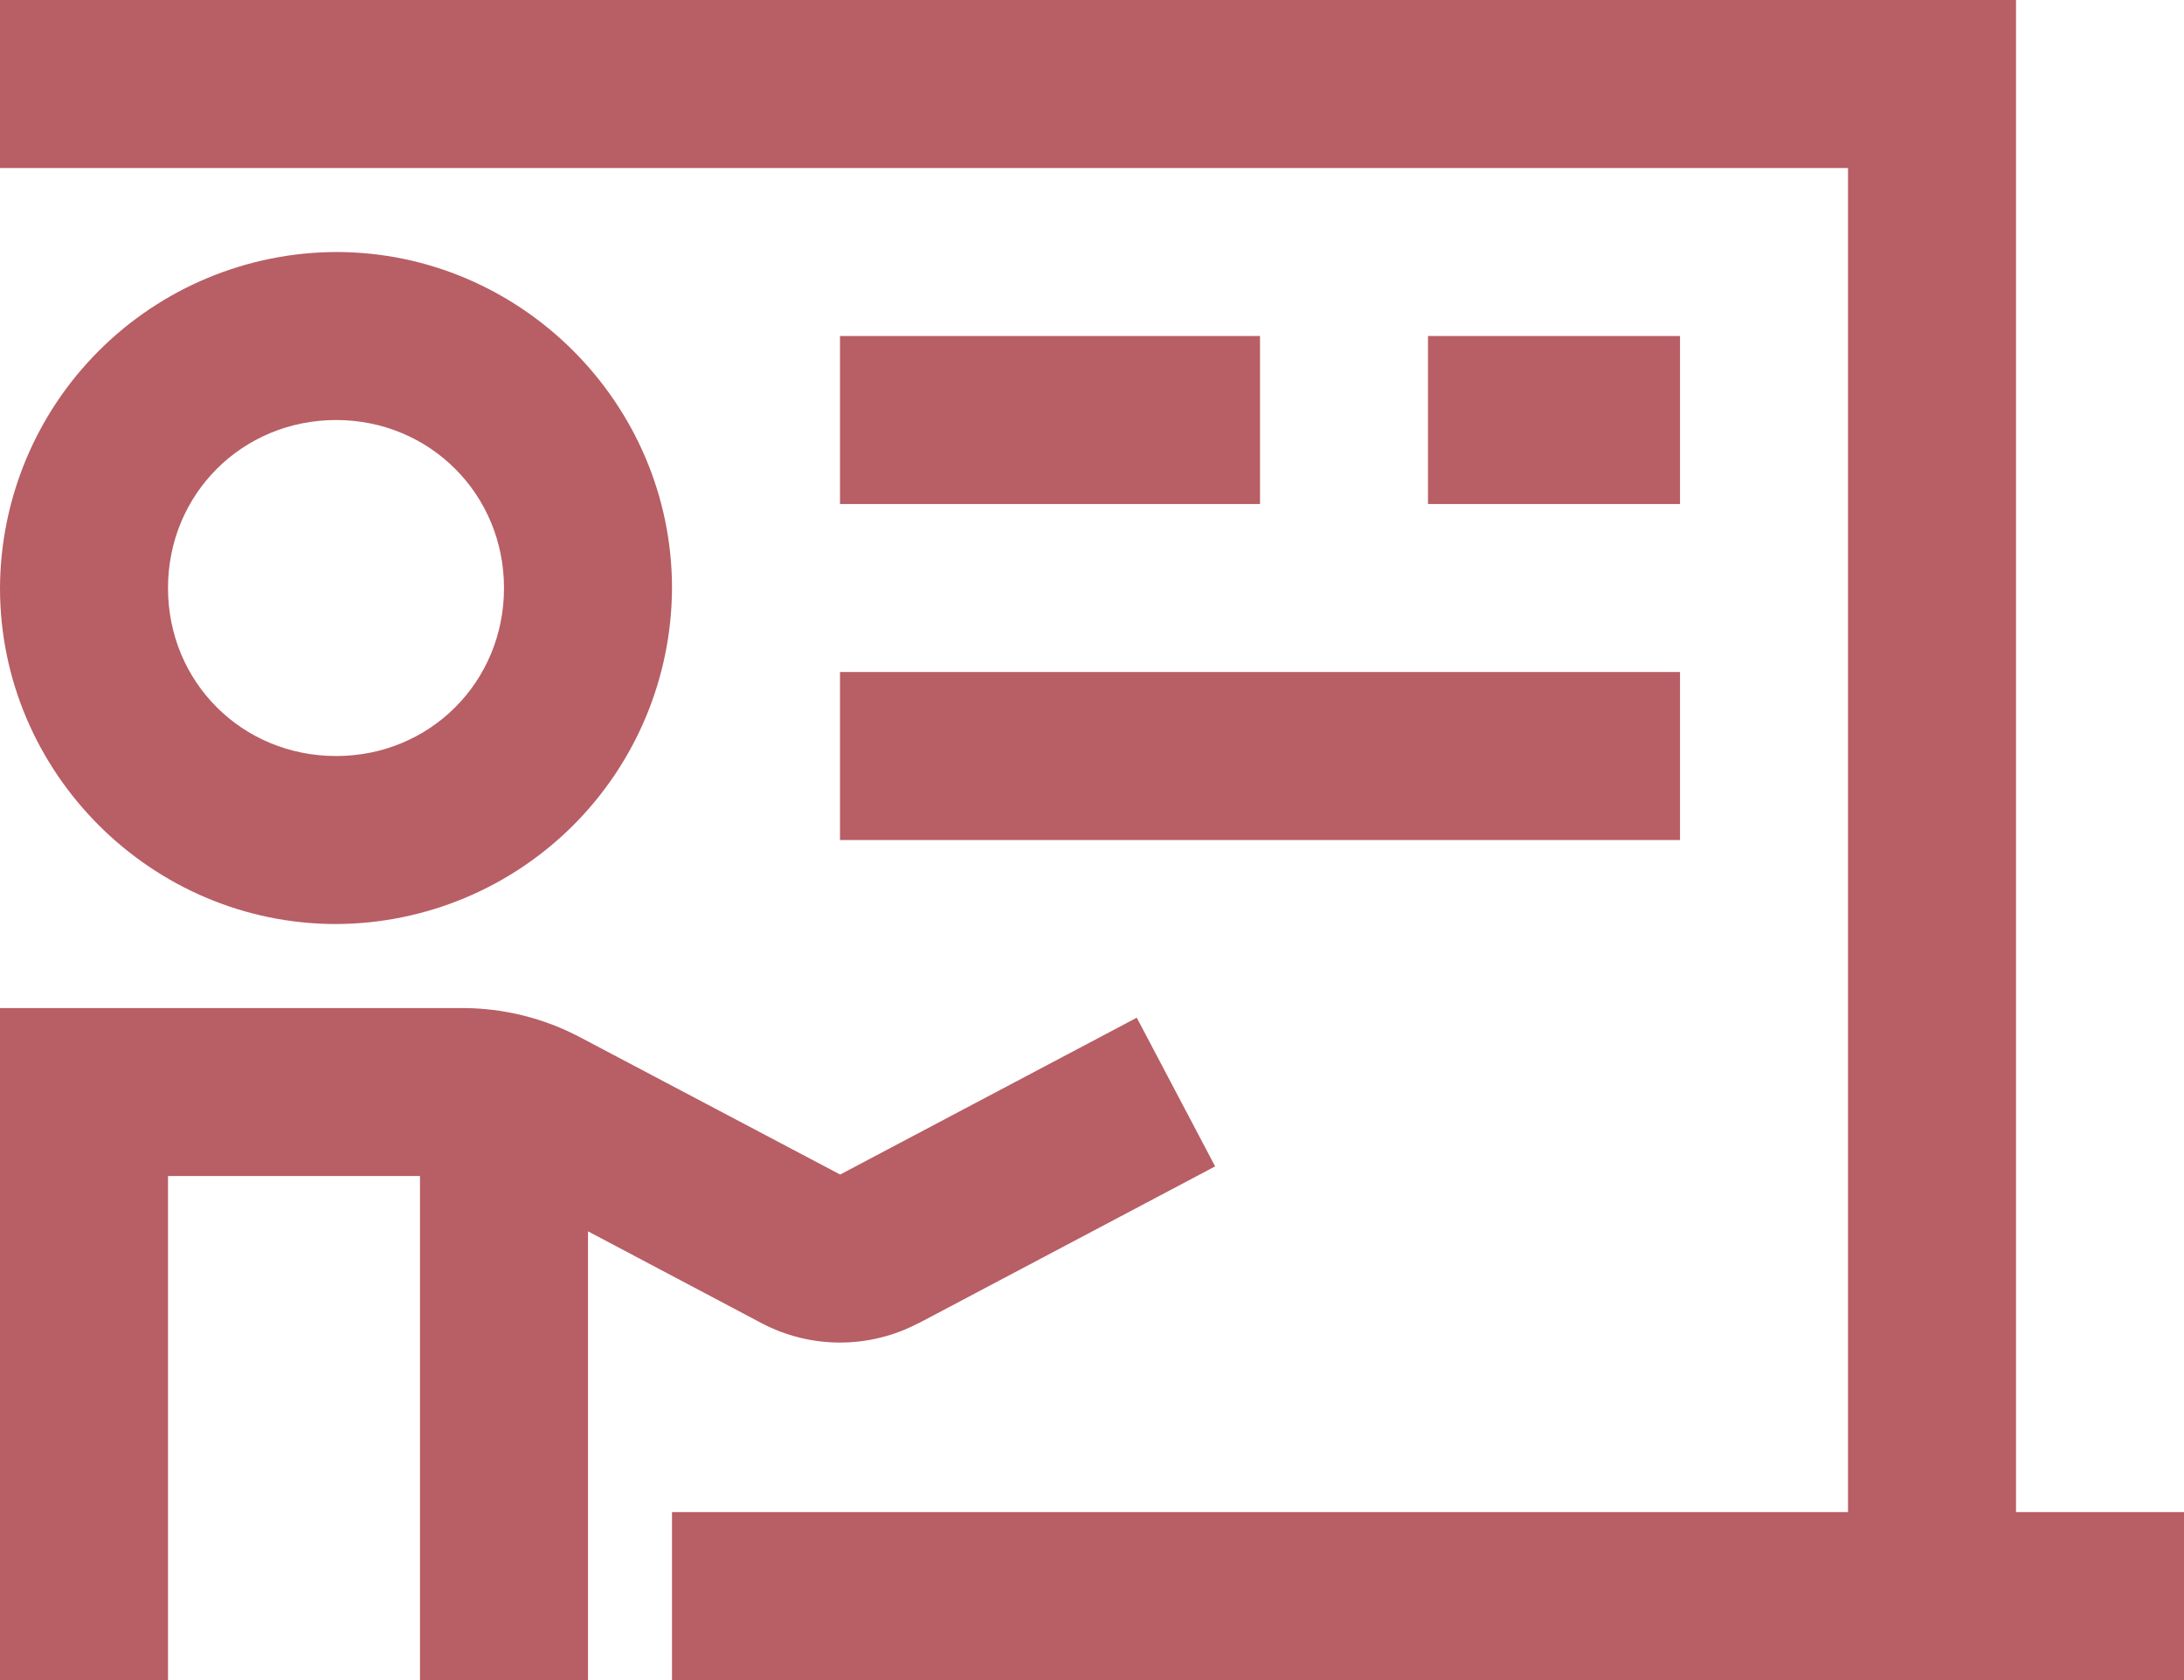 <svg width="78" height="60" viewBox="0 0 78 60" fill="none" xmlns="http://www.w3.org/2000/svg">
<path d="M0 0V6H66V54H24V60H78V54H72V0H0ZM12.006 9C8.826 9.011 5.78 10.279 3.531 12.527C1.282 14.774 0.013 17.82 0 21C0 27.597 5.412 33 12.006 33C15.184 32.987 18.228 31.719 20.475 29.471C22.722 27.223 23.989 24.178 24 21C24 14.409 18.594 9 12.006 9ZM30 12V18H45V12H30ZM51 12V18H60V12H51ZM12.006 15C15.348 15 18 17.649 18 21C18 24.36 15.351 27 12.006 27C8.646 27 6 24.36 6 21C6 17.649 8.649 15 12.006 15ZM30 24V30H60V24H30ZM0 36V60H6V42H15V60H21V43.974L27.192 47.25C28.947 48.18 31.056 48.177 32.808 47.25V47.256L43.398 41.655L40.599 36.345L30.006 41.946L20.718 37.044C19.422 36.359 17.978 36.001 16.512 36H0Z" fill="#B85E65"/>
</svg>
